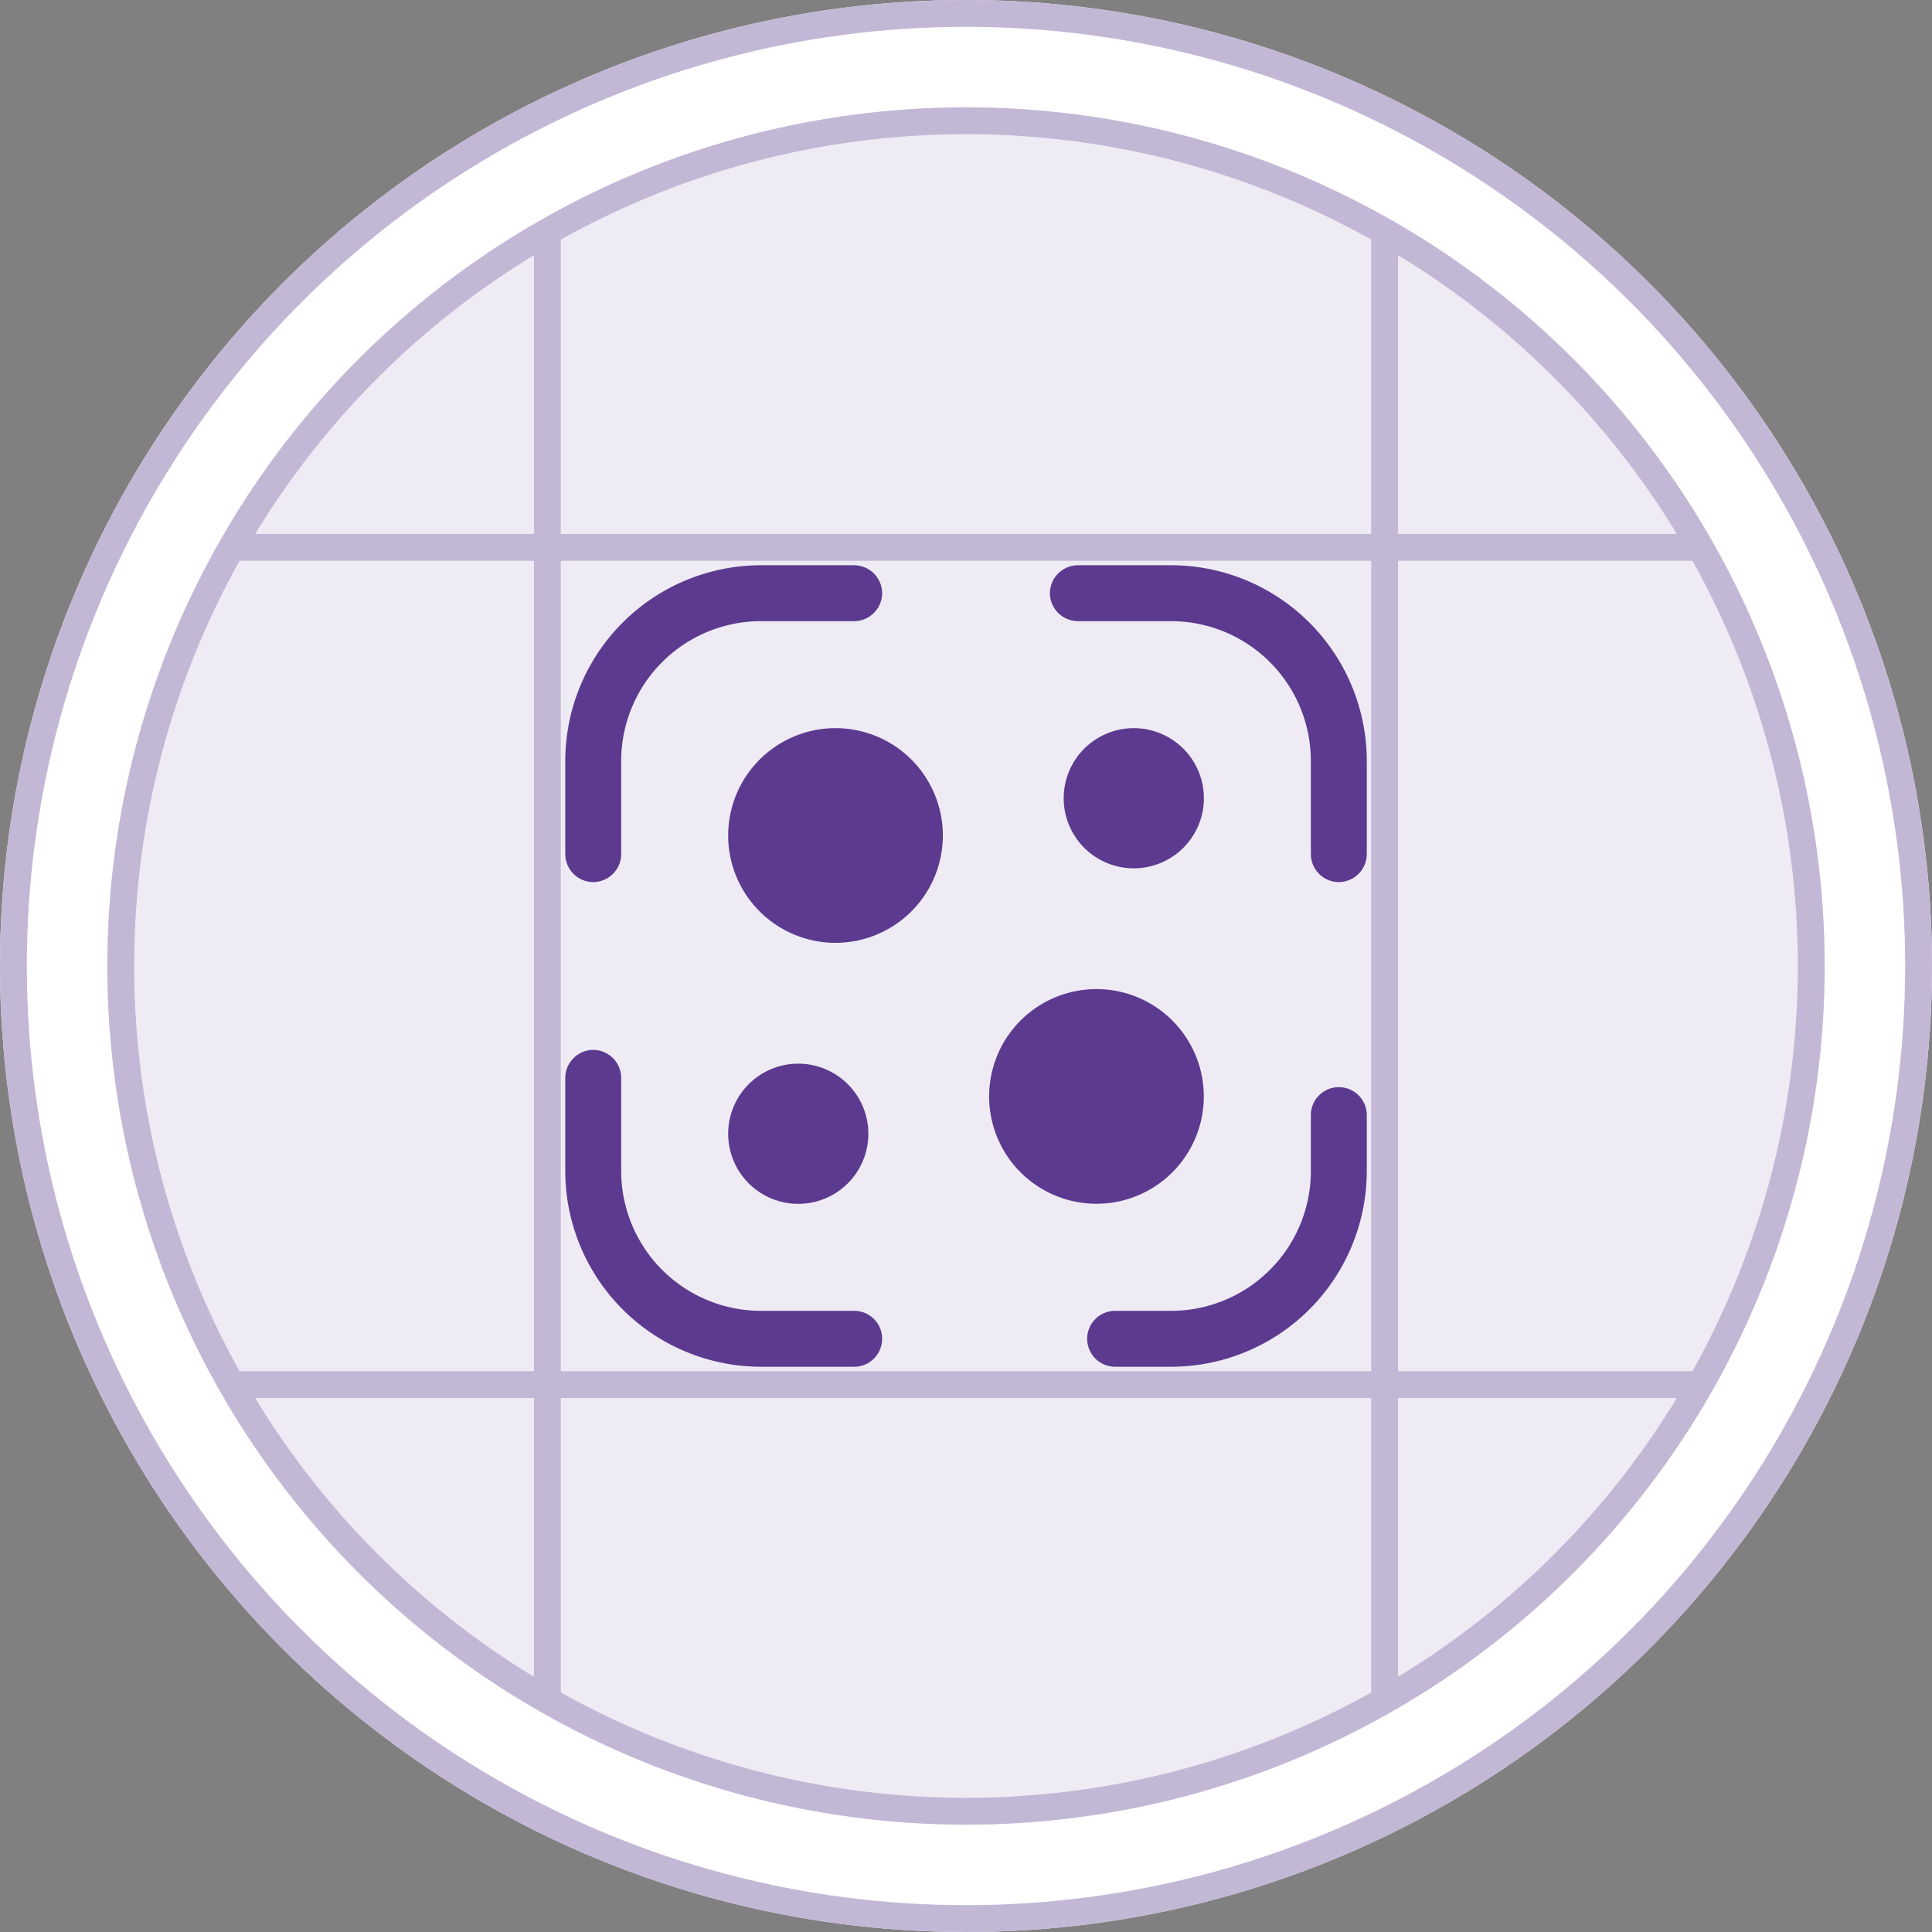 <svg xmlns="http://www.w3.org/2000/svg" width="72" height="72" viewBox="0 0 72 72">
  <rect x="0" y="0" width="72" height="72" fill="#808080" stroke="none"/>
  <g id="qr" transform="translate(-152 -314)">
    <g id="Ellipse_1448" data-name="Ellipse 1448" transform="translate(152 314)" fill="#fff" stroke="#c3b7d6" stroke-width="1">
      <circle cx="36" cy="36" r="36" stroke="none"/>
      <circle cx="36" cy="36" r="35.5" fill="none"/>
    </g>
    <g id="Ellipse_1449" data-name="Ellipse 1449" transform="translate(156 318)" fill="rgba(92,58,143,0.1)" stroke="#c3b7d6" stroke-width="1">
      <circle cx="32" cy="32" r="32" stroke="none"/>
      <circle cx="32" cy="32" r="31.5" fill="none"/>
    </g>
    <g id="Group_6266" data-name="Group 6266" transform="translate(171.329 333.328)">
      <path id="Path_8833" data-name="Path 8833" d="M1.042,11.809A1.05,1.05,0,0,1,0,10.767V7.294A7.3,7.3,0,0,1,7.294,0h3.473a1.05,1.05,0,0,1,1.042,1.042,1.05,1.05,0,0,1-1.042,1.042H7.294a5.212,5.212,0,0,0-5.21,5.21v3.473a1.05,1.05,0,0,1-1.042,1.042Z" transform="translate(1.737 1.737)" fill="#5c3a8f"/>
      <path id="Path_8834" data-name="Path 8834" d="M10.767,11.809a1.05,1.05,0,0,1-1.042-1.042V7.294a5.212,5.212,0,0,0-5.21-5.21H1.042A1.05,1.05,0,0,1,0,1.042,1.05,1.05,0,0,1,1.042,0H4.515a7.3,7.3,0,0,1,7.294,7.294v3.473A1.05,1.05,0,0,1,10.767,11.809Z" transform="translate(19.798 1.737)" fill="#5c3a8f"/>
      <path id="Path_8835" data-name="Path 8835" d="M3.126,10.42H1.042a1.042,1.042,0,1,1,0-2.084H3.126a5.212,5.212,0,0,0,5.21-5.21V1.042a1.042,1.042,0,1,1,2.084,0V3.126A7.3,7.3,0,0,1,3.126,10.42Z" transform="translate(21.187 21.187)" fill="#5c3a8f"/>
      <path id="Path_8836" data-name="Path 8836" d="M10.767,11.809H7.294A7.3,7.3,0,0,1,0,4.515V1.042A1.05,1.05,0,0,1,1.042,0,1.05,1.05,0,0,1,2.084,1.042V4.515a5.212,5.212,0,0,0,5.21,5.21h3.473a1.042,1.042,0,0,1,0,2.084Z" transform="translate(1.737 19.798)" fill="#5c3a8f"/>
      <path id="Path_8837" data-name="Path 8837" d="M8,4A4,4,0,1,1,4,0,4,4,0,0,1,8,4Z" transform="translate(7.808 7.808)" fill="#5c3a8f"/>
      <path id="Path_8838" data-name="Path 8838" d="M5.224,2.612A2.612,2.612,0,1,1,2.612,0,2.612,2.612,0,0,1,5.224,2.612Z" transform="translate(7.808 20.312)" fill="#5c3a8f"/>
      <path id="Path_8839" data-name="Path 8839" d="M5.224,2.612A2.612,2.612,0,1,1,2.612,0,2.612,2.612,0,0,1,5.224,2.612Z" transform="translate(20.312 7.808)" fill="#5c3a8f"/>
      <path id="Path_8840" data-name="Path 8840" d="M8,4A4,4,0,1,1,4,0,4,4,0,0,1,8,4Z" transform="translate(17.533 17.533)" fill="#5c3a8f"/>
      <path id="Path_8841" data-name="Path 8841" d="M0,0H33.344V33.344H0Z" transform="translate(33.344 33.344) rotate(180)" fill="none" opacity="0"/>
    </g>
    <line id="Line_330" data-name="Line 330" y2="55.102" transform="translate(172.399 322.449)" fill="none" stroke="#c3b7d6" stroke-width="1"/>
    <line id="Line_331" data-name="Line 331" y2="55.102" transform="translate(203.601 322.449)" fill="none" stroke="#c3b7d6" stroke-width="1"/>
    <line id="Line_332" data-name="Line 332" y2="55.102" transform="translate(160.449 365.601) rotate(-90)" fill="none" stroke="#c3b7d6" stroke-width="1"/>
    <line id="Line_333" data-name="Line 333" y2="55.102" transform="translate(160.449 334.399) rotate(-90)" fill="none" stroke="#c3b7d6" stroke-width="1"/>
  </g>
</svg>
